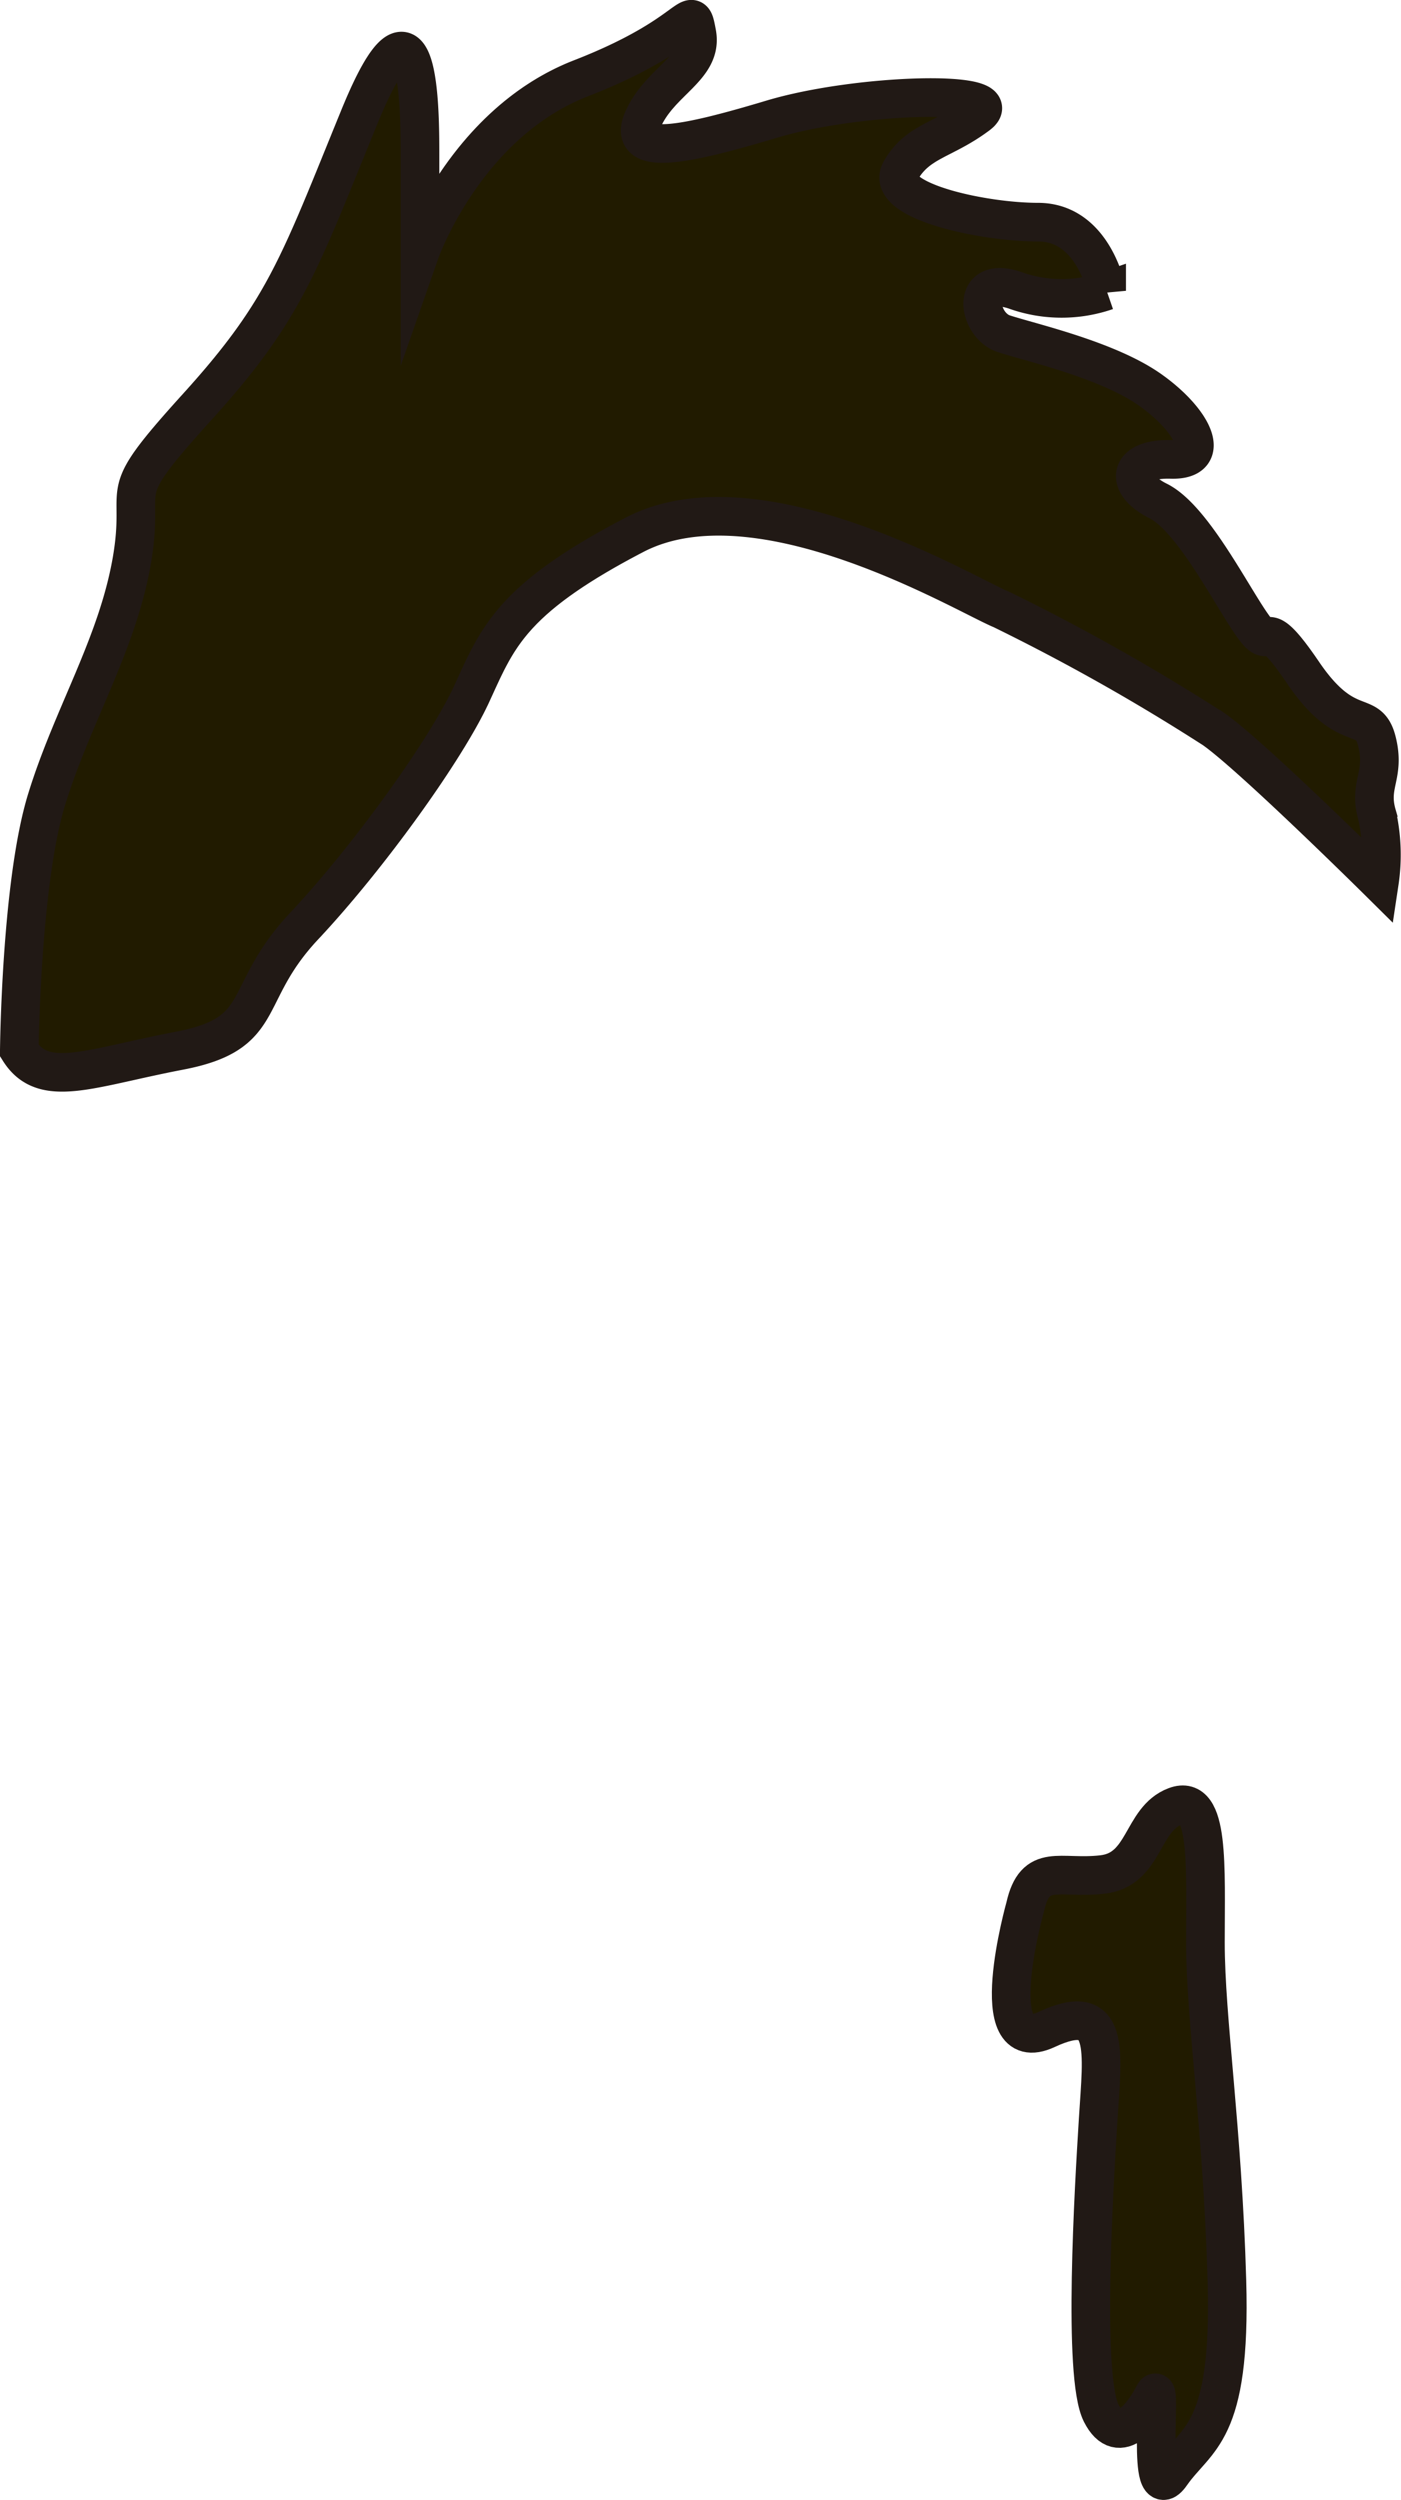 <svg id="cabelo07" xmlns="http://www.w3.org/2000/svg" viewBox="0 0 108.81 194.12"><defs><style>.cls-1{fill:#211b00;stroke:#211915;stroke-miterlimit:10;stroke-width:3px;}</style></defs><title>cabelo07</title><path class="cls-1" d="M518.88,401s.12-13,2.12-19.5,5.47-12,6.61-18.5-1.7-4.5,5.1-12,7.88-11,12.58-22.5,4.71-.5,4.71,3V339s3.5-10,12.5-13.5,8.5-6.17,9-3.5-2.83,3.67-4.17,6.67,3.33,2,10,0,18.67-2.33,16-.33-4.67,2-6,4.33,6.33,4,10.67,4,5.33,5.33,5.33,5.33a10.7,10.7,0,0,1-7,0c-3.67-1.33-3,2.67-1,3.33s8,2,11.33,4.33,5,5.53,1.67,5.43-3.67,1.9-1,3.23,5.67,7.33,7.33,9.67.53-1.33,3.93,3.67,5.07,2.67,5.73,5.33-.67,3.33,0,5.67a14.26,14.26,0,0,1,.19,5.26s-9.88-9.79-12.86-11.88a162.08,162.08,0,0,0-16.48-9.29c-2.77-1.13-18.85-10.84-28.52-5.8S556,369,554,373.33s-8,12.67-13,18-2.67,8.33-9.67,9.67S520.77,404,518.88,401Z" transform="translate(-517.38 -319.42)"/><path class="cls-1" d="M597,467.5s-3.33,11.83,1.67,9.5,4.33,1.67,4,7-1.21,19.9.23,22.78,3.44-.12,4.11-1.45-.67,9.07,1.33,6.2,4.67-3.09,4.33-15S611,476.18,611,470.26s.33-11.59-2.33-10.59-2.33,4.92-5.67,5.3S597.78,464,597,467.5Z" transform="translate(-517.38 -319.42)"/></svg>